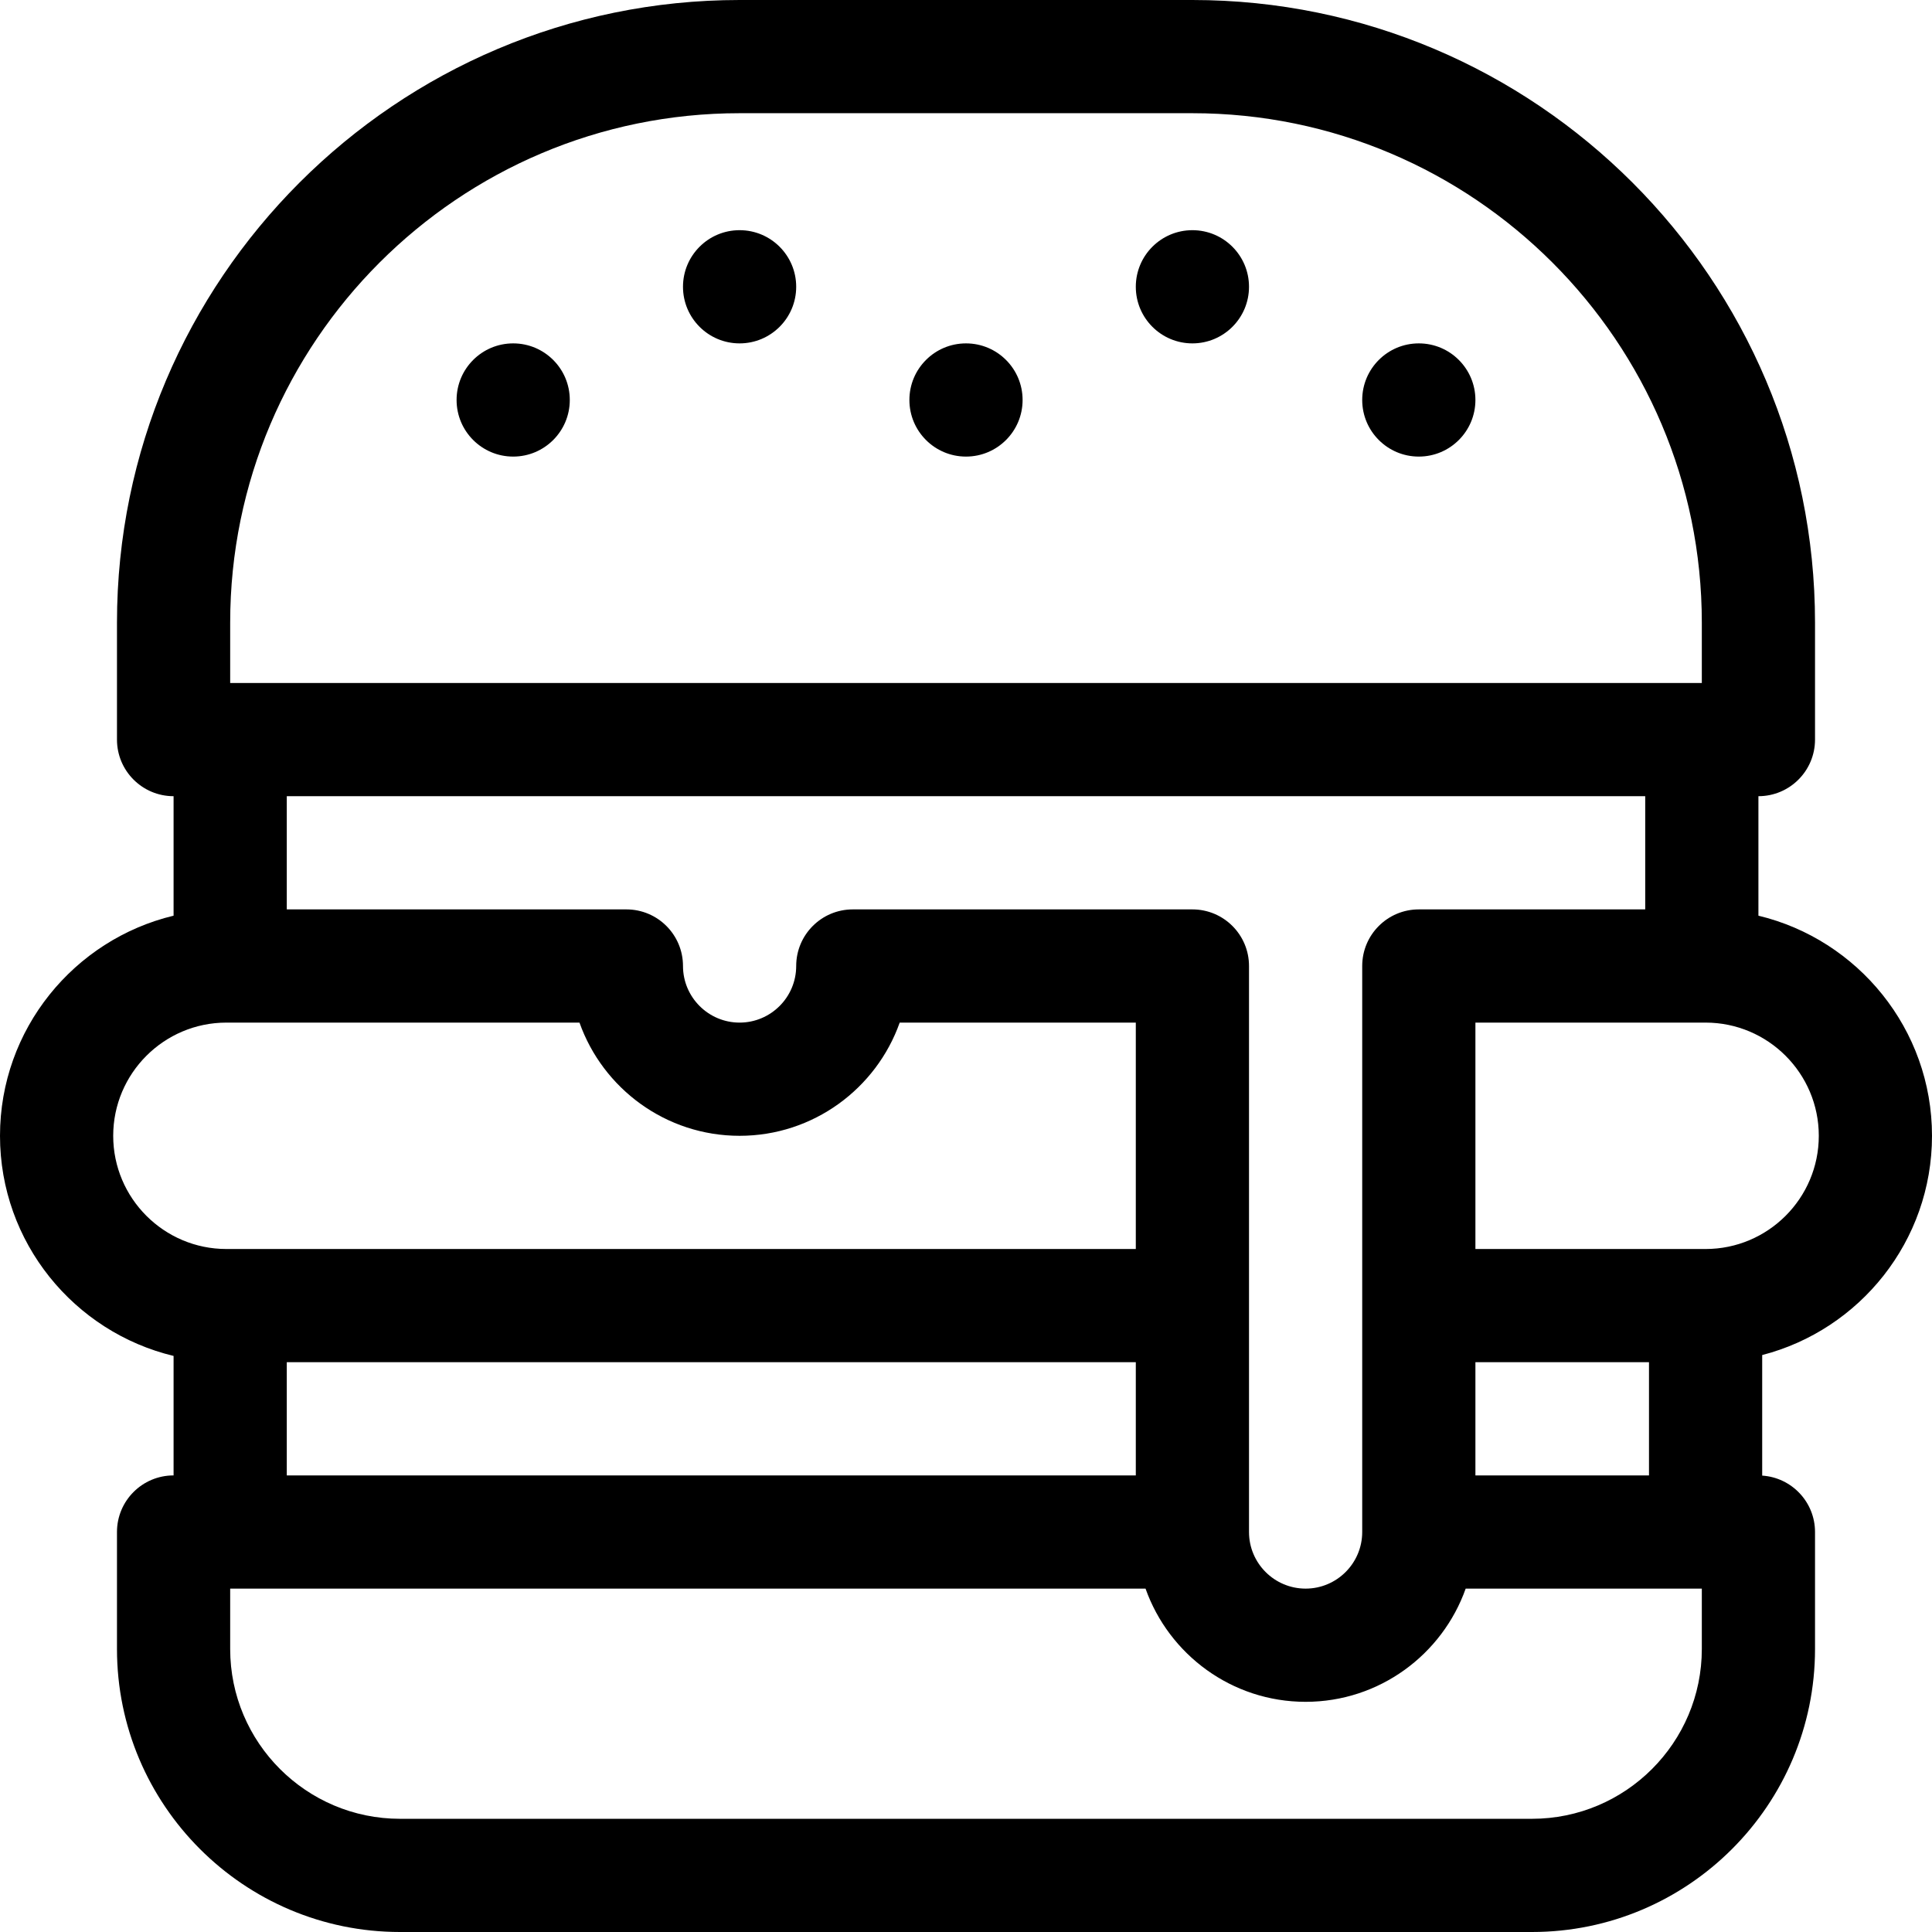 <?xml version="1.0"?>
<svg xmlns="http://www.w3.org/2000/svg" id="Capa_1" enable-background="new 0 0 512 512" height="512px" viewBox="0 0 512 512" width="512px" class=""><g><g><circle cx="256" cy="106" r="15" data-original="#000000" class="active-path" fill="#000000"/><circle cx="376" cy="106" r="15" data-original="#000000" class="active-path" fill="#000000"/><circle cx="316" cy="76" r="15" data-original="#000000" class="active-path" fill="#000000"/><circle cx="196" cy="76" r="15" data-original="#000000" class="active-path" fill="#000000"/><circle cx="136" cy="106" r="15" data-original="#000000" class="active-path" fill="#000000"/><path d="m512 301c0-28.263-19.649-52.009-46-58.334v-31.666c8.284 0 15-6.716 15-15v-31c0-90.981-74.019-165-165-165h-120c-90.981 0-165 74.019-165 165v31c0 8.284 6.716 15 15 15v31.666c-26.351 6.325-46 30.071-46 58.334s19.649 52.009 46 58.334v31.666c-8.284 0-15 6.716-15 15v31c0 41.355 33.645 75 75 75h300c41.355 0 75-33.645 75-75v-31c0-7.947-6.184-14.433-14-14.949v-31.949c25.849-6.678 45-30.196 45-58.102zm-121 90v-30h46v30zm91-90c0 16.542-13.458 30-30 30h-61v-60h61c16.542 0 30 13.458 30 30zm-421-136c0-74.439 60.561-135 135-135h120c74.439 0 135 60.561 135 135v16h-390zm375 46v30h-60c-8.284 0-15 6.716-15 15v150c0 8.271-6.729 15-15 15s-15-6.729-15-15v-150c0-8.284-6.716-15-15-15h-90c-8.284 0-15 6.716-15 15 0 8.271-6.729 15-15 15s-15-6.729-15-15c0-8.284-6.716-15-15-15h-90v-30zm-406 90c0-16.542 13.458-30 30-30h93.57c6.19 17.461 22.873 30 42.43 30s36.239-12.539 42.43-30h62.57v60h-241c-16.542 0-30-13.458-30-30zm46 60h225v30h-225zm375 76c0 24.813-20.187 45-45 45h-300c-24.813 0-45-20.187-45-45v-16h242.58c6.192 17.459 22.865 30 42.42 30s36.228-12.541 42.42-30h62.58z" data-original="#000000" class="active-path" fill="#000000"/></g></g> </svg>

